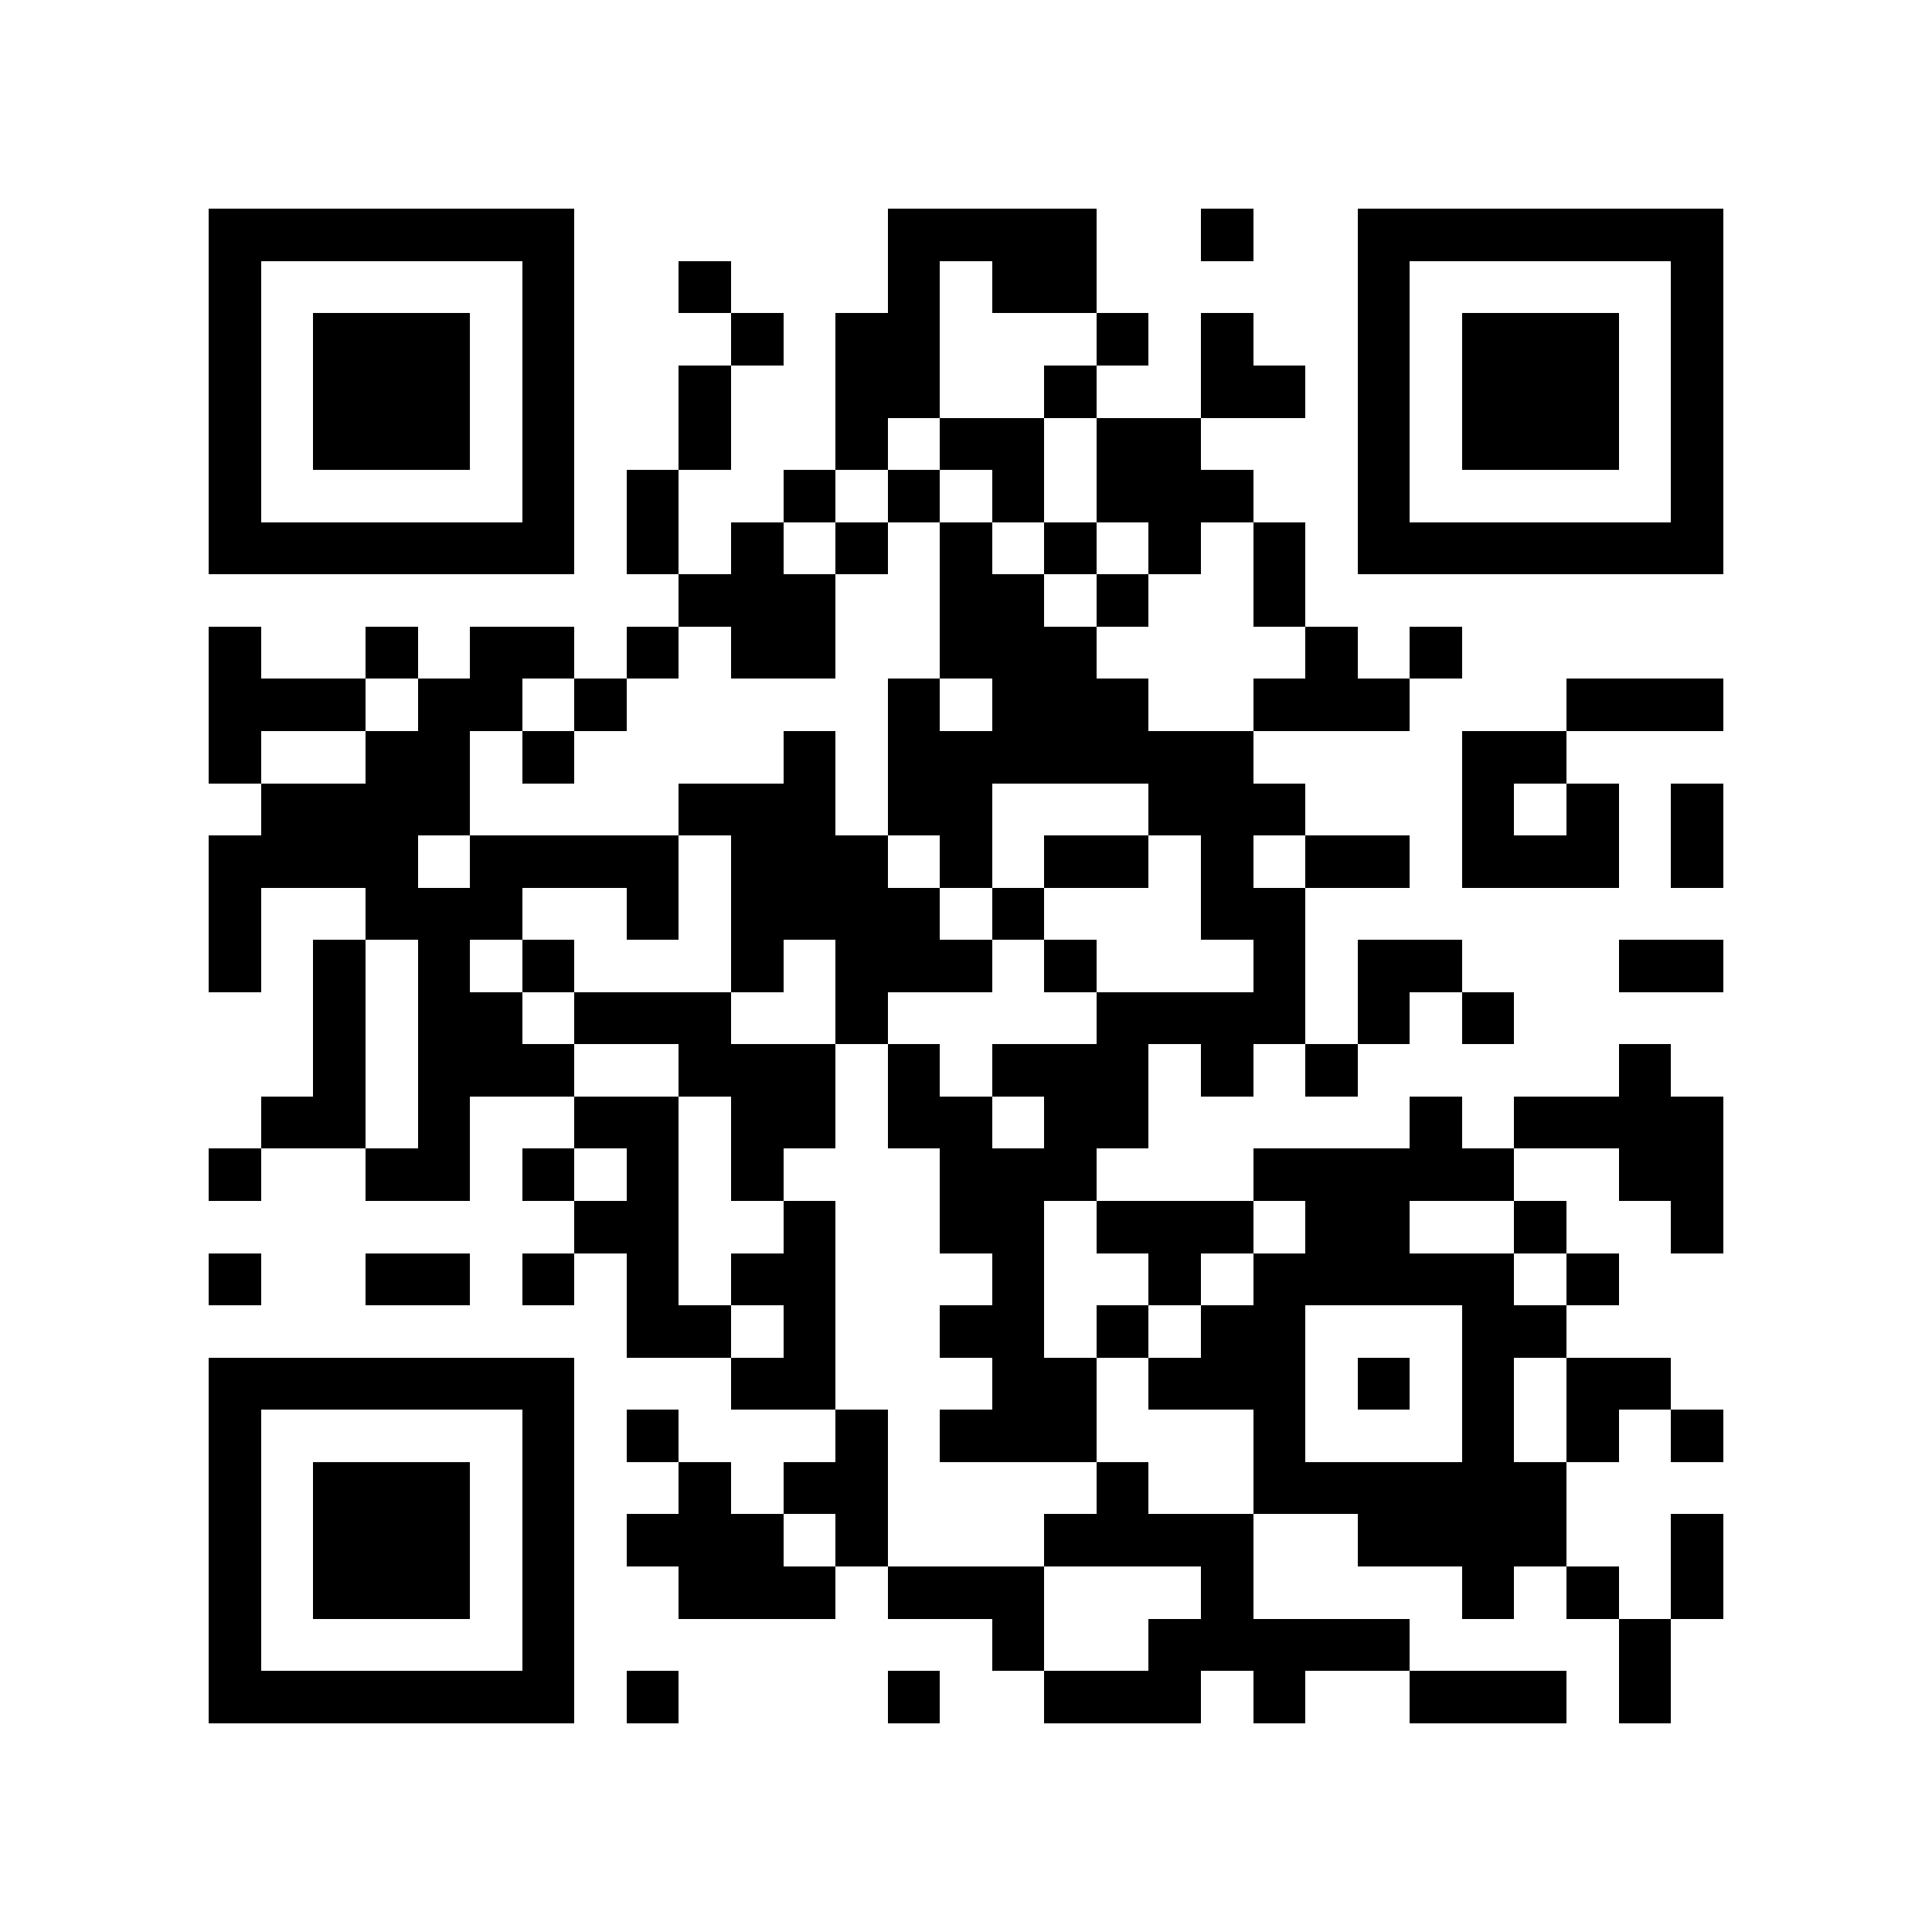 <?xml version="1.0" encoding="utf-8"?><!DOCTYPE svg PUBLIC "-//W3C//DTD SVG 1.1//EN" "http://www.w3.org/Graphics/SVG/1.1/DTD/svg11.dtd"><svg xmlns="http://www.w3.org/2000/svg" viewBox="0 0 37 37" shape-rendering="crispEdges"><path fill="#ffffff" d="M0 0h37v37H0z"/><path stroke="#000000" d="M4 4.5h7m6 0h4m2 0h1m2 0h7M4 5.5h1m5 0h1m2 0h1m3 0h1m1 0h2m5 0h1m5 0h1M4 6.5h1m1 0h3m1 0h1m3 0h1m1 0h2m3 0h1m1 0h1m2 0h1m1 0h3m1 0h1M4 7.5h1m1 0h3m1 0h1m2 0h1m2 0h2m2 0h1m2 0h2m1 0h1m1 0h3m1 0h1M4 8.5h1m1 0h3m1 0h1m2 0h1m2 0h1m1 0h2m1 0h2m3 0h1m1 0h3m1 0h1M4 9.5h1m5 0h1m1 0h1m2 0h1m1 0h1m1 0h1m1 0h3m2 0h1m5 0h1M4 10.5h7m1 0h1m1 0h1m1 0h1m1 0h1m1 0h1m1 0h1m1 0h1m1 0h7M13 11.5h3m2 0h2m1 0h1m2 0h1M4 12.5h1m2 0h1m1 0h2m1 0h1m1 0h2m2 0h3m4 0h1m1 0h1M4 13.5h3m1 0h2m1 0h1m5 0h1m1 0h3m2 0h3m3 0h3M4 14.5h1m2 0h2m1 0h1m4 0h1m1 0h7m4 0h2M5 15.5h4m4 0h3m1 0h2m3 0h3m3 0h1m1 0h1m1 0h1M4 16.5h4m1 0h4m1 0h3m1 0h1m1 0h2m1 0h1m1 0h2m1 0h3m1 0h1M4 17.5h1m2 0h3m2 0h1m1 0h4m1 0h1m3 0h2M4 18.5h1m1 0h1m1 0h1m1 0h1m3 0h1m1 0h3m1 0h1m3 0h1m1 0h2m3 0h2M6 19.5h1m1 0h2m1 0h3m2 0h1m4 0h4m1 0h1m1 0h1M6 20.5h1m1 0h3m2 0h3m1 0h1m1 0h3m1 0h1m1 0h1m5 0h1M5 21.5h2m1 0h1m2 0h2m1 0h2m1 0h2m1 0h2m5 0h1m1 0h4M4 22.5h1m2 0h2m1 0h1m1 0h1m1 0h1m3 0h3m3 0h5m2 0h2M11 23.5h2m2 0h1m2 0h2m1 0h3m1 0h2m2 0h1m2 0h1M4 24.5h1m2 0h2m1 0h1m1 0h1m1 0h2m3 0h1m2 0h1m1 0h5m1 0h1M12 25.5h2m1 0h1m2 0h2m1 0h1m1 0h2m3 0h2M4 26.5h7m3 0h2m3 0h2m1 0h3m1 0h1m1 0h1m1 0h2M4 27.5h1m5 0h1m1 0h1m3 0h1m1 0h3m3 0h1m3 0h1m1 0h1m1 0h1M4 28.5h1m1 0h3m1 0h1m2 0h1m1 0h2m4 0h1m2 0h6M4 29.5h1m1 0h3m1 0h1m1 0h3m1 0h1m3 0h4m2 0h4m2 0h1M4 30.5h1m1 0h3m1 0h1m2 0h3m1 0h3m3 0h1m4 0h1m1 0h1m1 0h1M4 31.5h1m5 0h1m8 0h1m2 0h5m4 0h1M4 32.5h7m1 0h1m4 0h1m2 0h3m1 0h1m2 0h3m1 0h1"/></svg>
